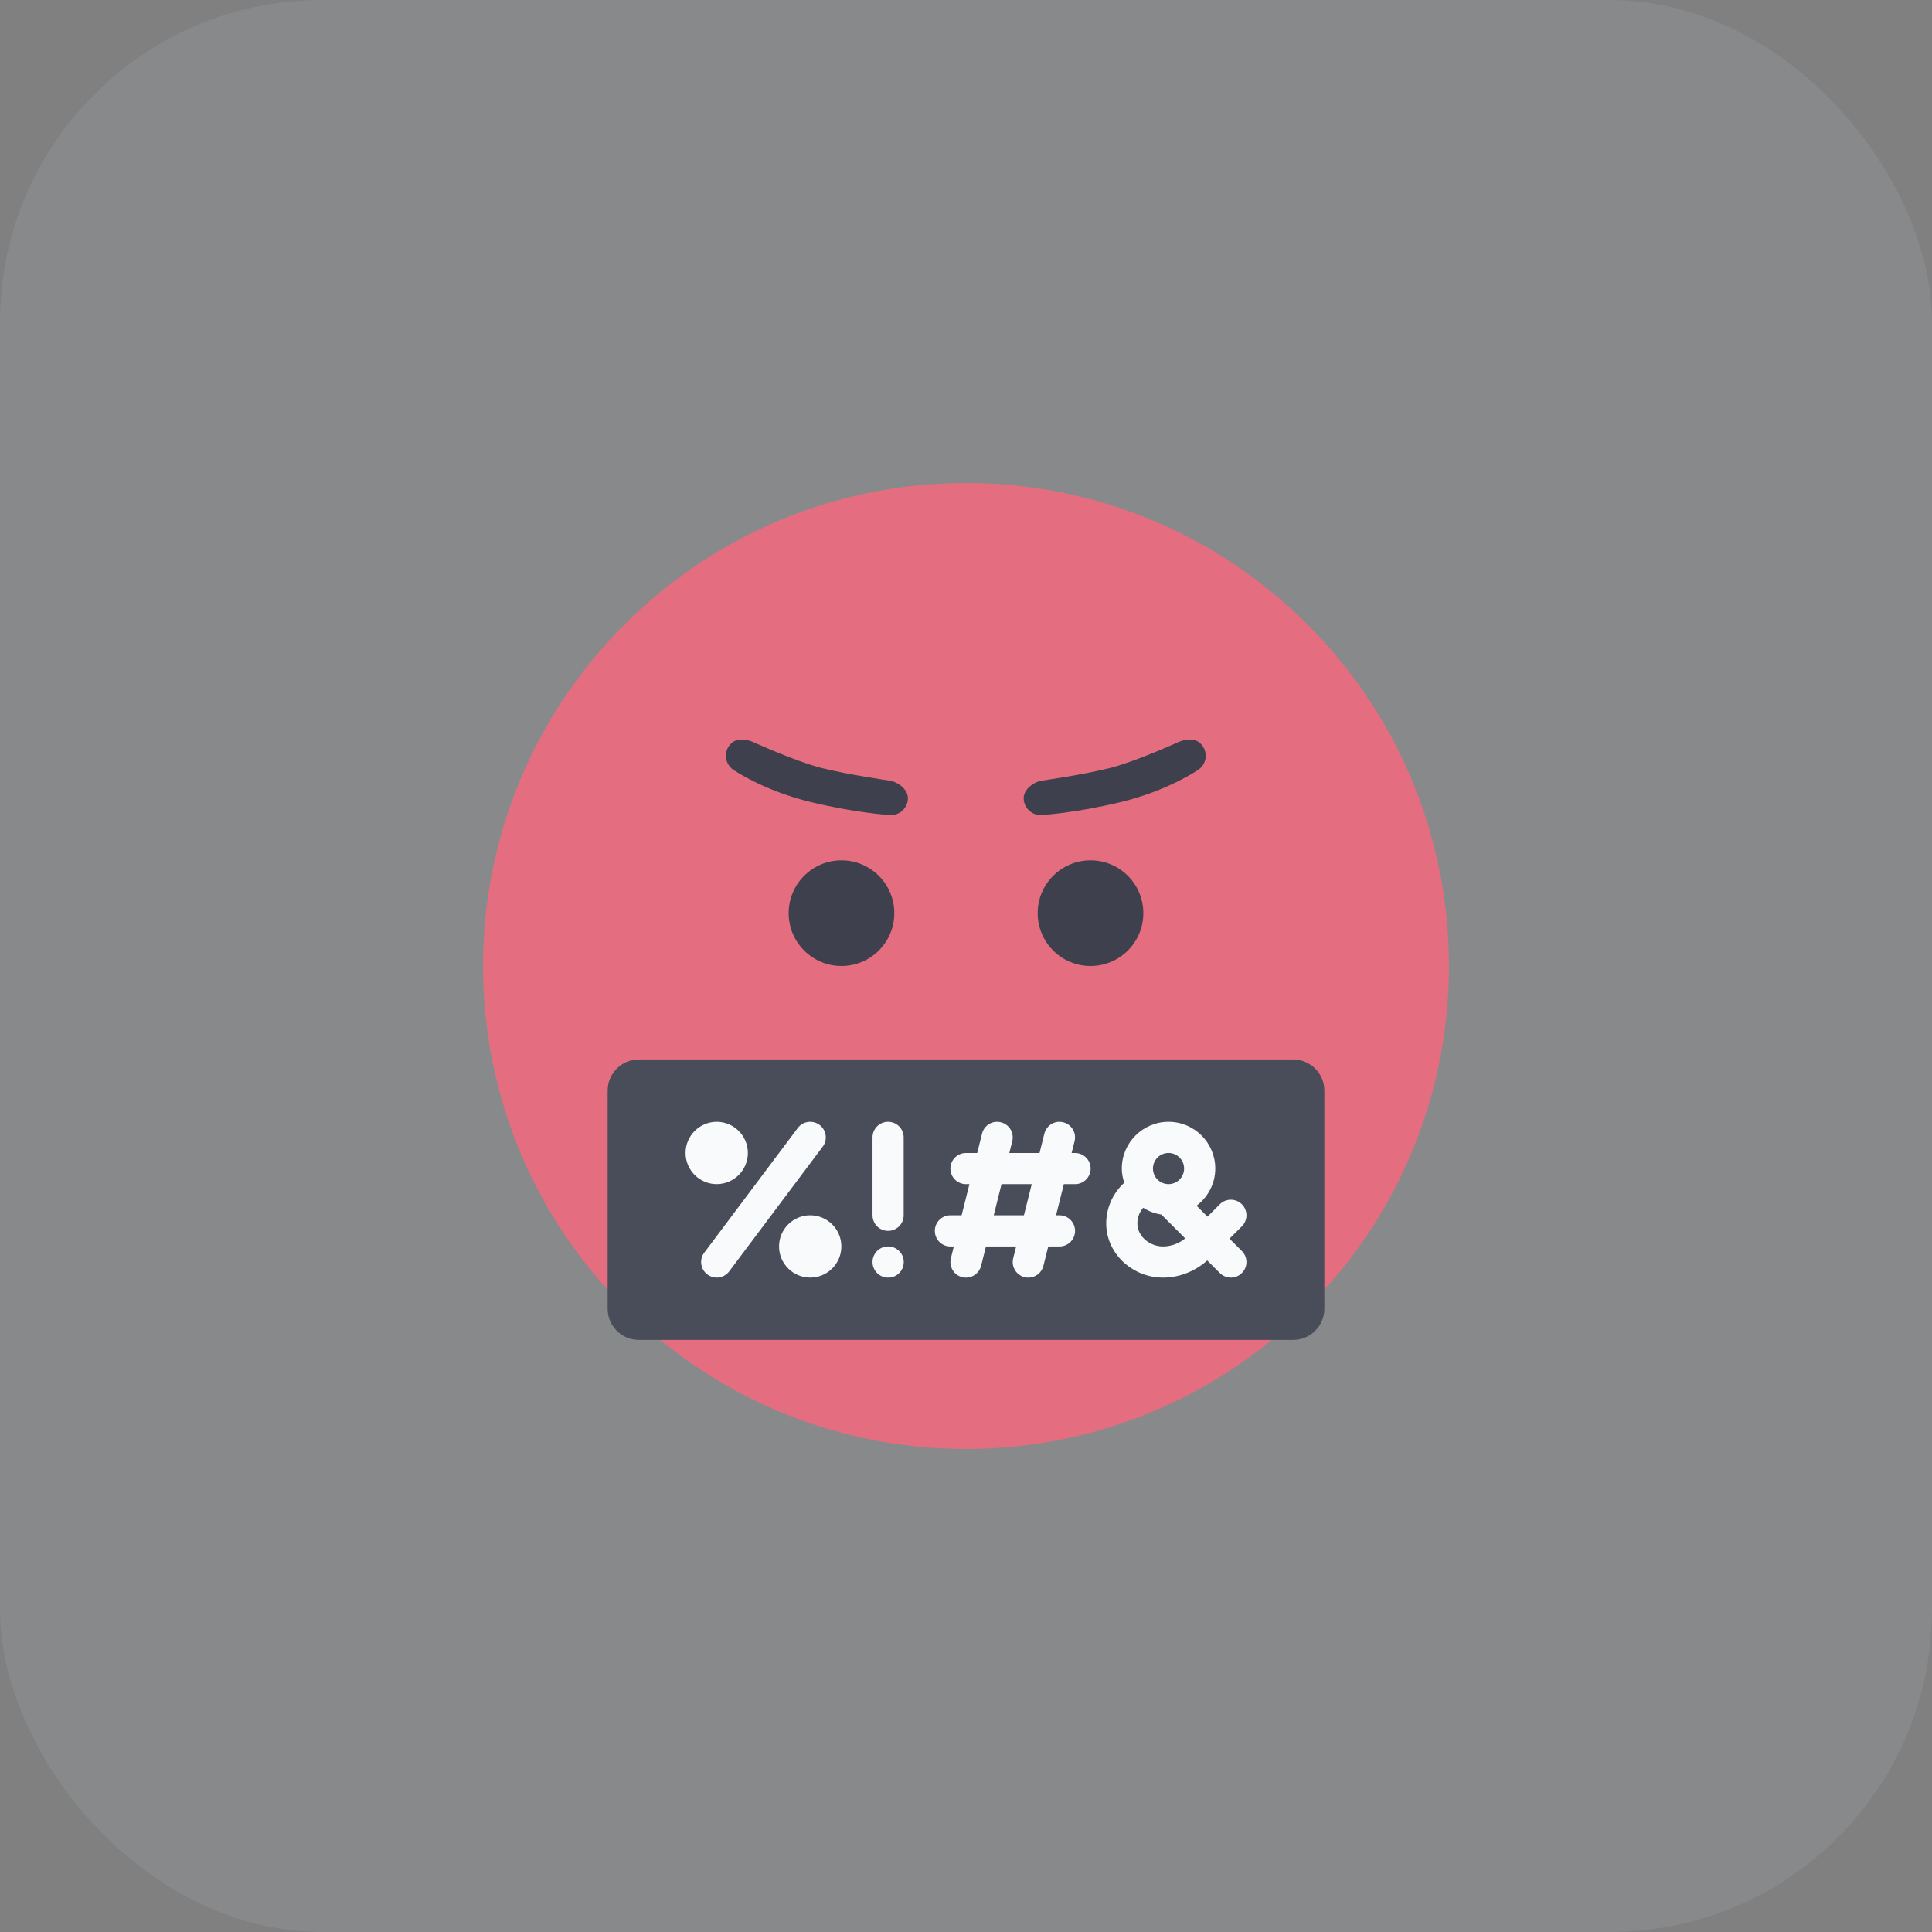 <svg width="96" height="96" viewBox="0 0 96 96" fill="none" xmlns="http://www.w3.org/2000/svg">
<rect x="0" y="0" width="96" height="96" fill="#808080" stroke="none"/>
<rect width="96" height="96" rx="16" fill="#AFBACD" fill-opacity="0.15"/>
<path d="M48 72C61.255 72 72 61.255 72 48C72 34.745 61.255 24 48 24C34.745 24 24 34.745 24 48C24 61.255 34.745 72 48 72Z" fill="#E46E80"/>
<path d="M64.258 52.645H31.742C30.887 52.645 30.193 53.338 30.193 54.193V65.032C30.193 65.887 30.887 66.58 31.742 66.58H64.258C65.113 66.58 65.806 65.887 65.806 65.032V54.193C65.806 53.338 65.113 52.645 64.258 52.645Z" fill="#494D59"/>
<path d="M61.094 61.549L61.708 60.935C62.011 60.632 62.011 60.142 61.708 59.84C61.406 59.538 60.916 59.538 60.613 59.84L59.999 60.454L59.457 59.911C60.018 59.487 60.387 58.821 60.387 58.065C60.387 56.784 59.345 55.742 58.064 55.742C56.783 55.742 55.742 56.784 55.742 58.065C55.742 58.313 55.791 58.547 55.863 58.772C55.248 59.333 54.906 60.158 54.977 61.009C55.095 62.397 56.332 63.484 57.793 63.484C58.602 63.484 59.387 63.169 59.987 62.631L60.613 63.257C60.765 63.408 60.963 63.484 61.161 63.484C61.359 63.484 61.557 63.408 61.708 63.257C62.011 62.955 62.011 62.465 61.708 62.163L61.094 61.549ZM58.064 57.291C58.491 57.291 58.838 57.638 58.838 58.065C58.838 58.492 58.491 58.839 58.064 58.839C57.637 58.839 57.29 58.492 57.29 58.065C57.29 57.638 57.637 57.291 58.064 57.291ZM57.793 61.936C57.141 61.936 56.569 61.461 56.519 60.879C56.492 60.552 56.602 60.246 56.807 60.012C57.074 60.185 57.38 60.3 57.707 60.351L58.892 61.536C58.583 61.787 58.194 61.936 57.793 61.936Z" fill="#F9FAFC"/>
<path d="M40.722 55.897C40.381 55.641 39.895 55.709 39.639 56.052L34.994 62.245C34.737 62.587 34.806 63.072 35.149 63.329C35.288 63.433 35.451 63.484 35.612 63.484C35.848 63.484 36.081 63.377 36.233 63.174L40.878 56.98C41.135 56.638 41.065 56.153 40.722 55.897Z" fill="#F9FAFC"/>
<path d="M44.129 61.161C44.557 61.161 44.903 60.815 44.903 60.387V56.516C44.903 56.088 44.557 55.742 44.129 55.742C43.701 55.742 43.355 56.089 43.355 56.516V60.387C43.355 60.815 43.701 61.161 44.129 61.161Z" fill="#F9FAFC"/>
<path d="M44.129 61.935C43.701 61.935 43.355 62.282 43.355 62.71C43.355 63.138 43.701 63.484 44.129 63.484H44.136C44.564 63.484 44.907 63.138 44.907 62.71C44.907 62.282 44.557 61.935 44.129 61.935Z" fill="#F9FAFC"/>
<path d="M53.419 57.292H53.249L53.395 56.705C53.5 56.291 53.247 55.87 52.832 55.767C52.417 55.659 51.998 55.914 51.894 56.33L51.654 57.292H50.152L50.299 56.705C50.403 56.291 50.151 55.87 49.736 55.767C49.319 55.659 48.9 55.914 48.797 56.33L48.557 57.292H47.999C47.572 57.292 47.225 57.638 47.225 58.066C47.225 58.494 47.572 58.84 47.999 58.84H48.17L47.783 60.388H47.225C46.797 60.388 46.451 60.735 46.451 61.163C46.451 61.59 46.797 61.937 47.225 61.937H47.395L47.249 62.523C47.145 62.938 47.397 63.358 47.812 63.462C47.875 63.478 47.938 63.485 48 63.485C48.347 63.485 48.663 63.251 48.75 62.898L48.991 61.937H50.492L50.346 62.523C50.241 62.938 50.494 63.358 50.909 63.462C50.971 63.478 51.035 63.485 51.097 63.485C51.444 63.485 51.759 63.251 51.847 62.898L52.087 61.937H52.645C53.073 61.937 53.419 61.59 53.419 61.163C53.419 60.735 53.073 60.388 52.645 60.388H52.475L52.862 58.84H53.419C53.847 58.84 54.193 58.494 54.193 58.066C54.193 57.638 53.847 57.292 53.419 57.292ZM50.879 60.388H49.378L49.765 58.84H51.267L50.879 60.388Z" fill="#F9FAFC"/>
<path d="M37.161 57.291C37.161 56.437 36.466 55.742 35.613 55.742C34.759 55.742 34.065 56.437 34.065 57.291C34.065 58.144 34.759 58.839 35.613 58.839C36.466 58.839 37.161 58.144 37.161 57.291Z" fill="#F9FAFC"/>
<path d="M40.258 60.387C39.405 60.387 38.71 61.081 38.71 61.935C38.71 62.789 39.405 63.483 40.258 63.483C41.112 63.483 41.807 62.789 41.807 61.935C41.807 61.081 41.112 60.387 40.258 60.387Z" fill="#F9FAFC"/>
<path d="M59.762 37.074C59.498 36.691 59.059 36.677 58.59 36.857C58.59 36.857 56.47 37.828 55.168 38.158C53.867 38.489 51.746 38.794 51.746 38.794C51.321 38.878 50.839 39.243 50.867 39.708C50.895 40.173 51.295 40.528 51.76 40.5L51.847 40.494C51.901 40.49 51.978 40.483 52.076 40.474C52.273 40.456 52.556 40.426 52.907 40.379C53.61 40.285 54.593 40.122 55.718 39.848C56.879 39.565 57.824 39.172 58.483 38.848C58.812 38.686 59.071 38.541 59.251 38.434C59.341 38.38 59.411 38.336 59.461 38.304L59.546 38.248C59.93 37.983 60.026 37.458 59.762 37.074Z" fill="#3E414D"/>
<path d="M36.218 37.074C36.482 36.691 36.92 36.677 37.39 36.857C37.39 36.857 39.51 37.828 40.811 38.158C42.113 38.489 44.233 38.794 44.233 38.794C44.658 38.878 45.141 39.243 45.113 39.708C45.085 40.173 44.685 40.528 44.22 40.5L44.132 40.494C44.079 40.49 44.002 40.483 43.903 40.474C43.707 40.456 43.424 40.426 43.072 40.379C42.369 40.285 41.387 40.122 40.262 39.848C39.101 39.565 38.155 39.172 37.497 38.848C37.167 38.686 36.908 38.541 36.728 38.434C36.639 38.38 36.568 38.336 36.519 38.304L36.434 38.248C36.05 37.983 35.953 37.458 36.218 37.074Z" fill="#3E414D"/>
<path d="M41.812 48C43.262 48 44.438 46.825 44.438 45.375C44.438 43.925 43.262 42.75 41.812 42.75C40.363 42.75 39.188 43.925 39.188 45.375C39.188 46.825 40.363 48 41.812 48Z" fill="#3E414D"/>
<path d="M54.188 48C55.637 48 56.812 46.825 56.812 45.375C56.812 43.925 55.637 42.75 54.188 42.75C52.738 42.75 51.562 43.925 51.562 45.375C51.562 46.825 52.738 48 54.188 48Z" fill="#3E414D"/>
</svg>
